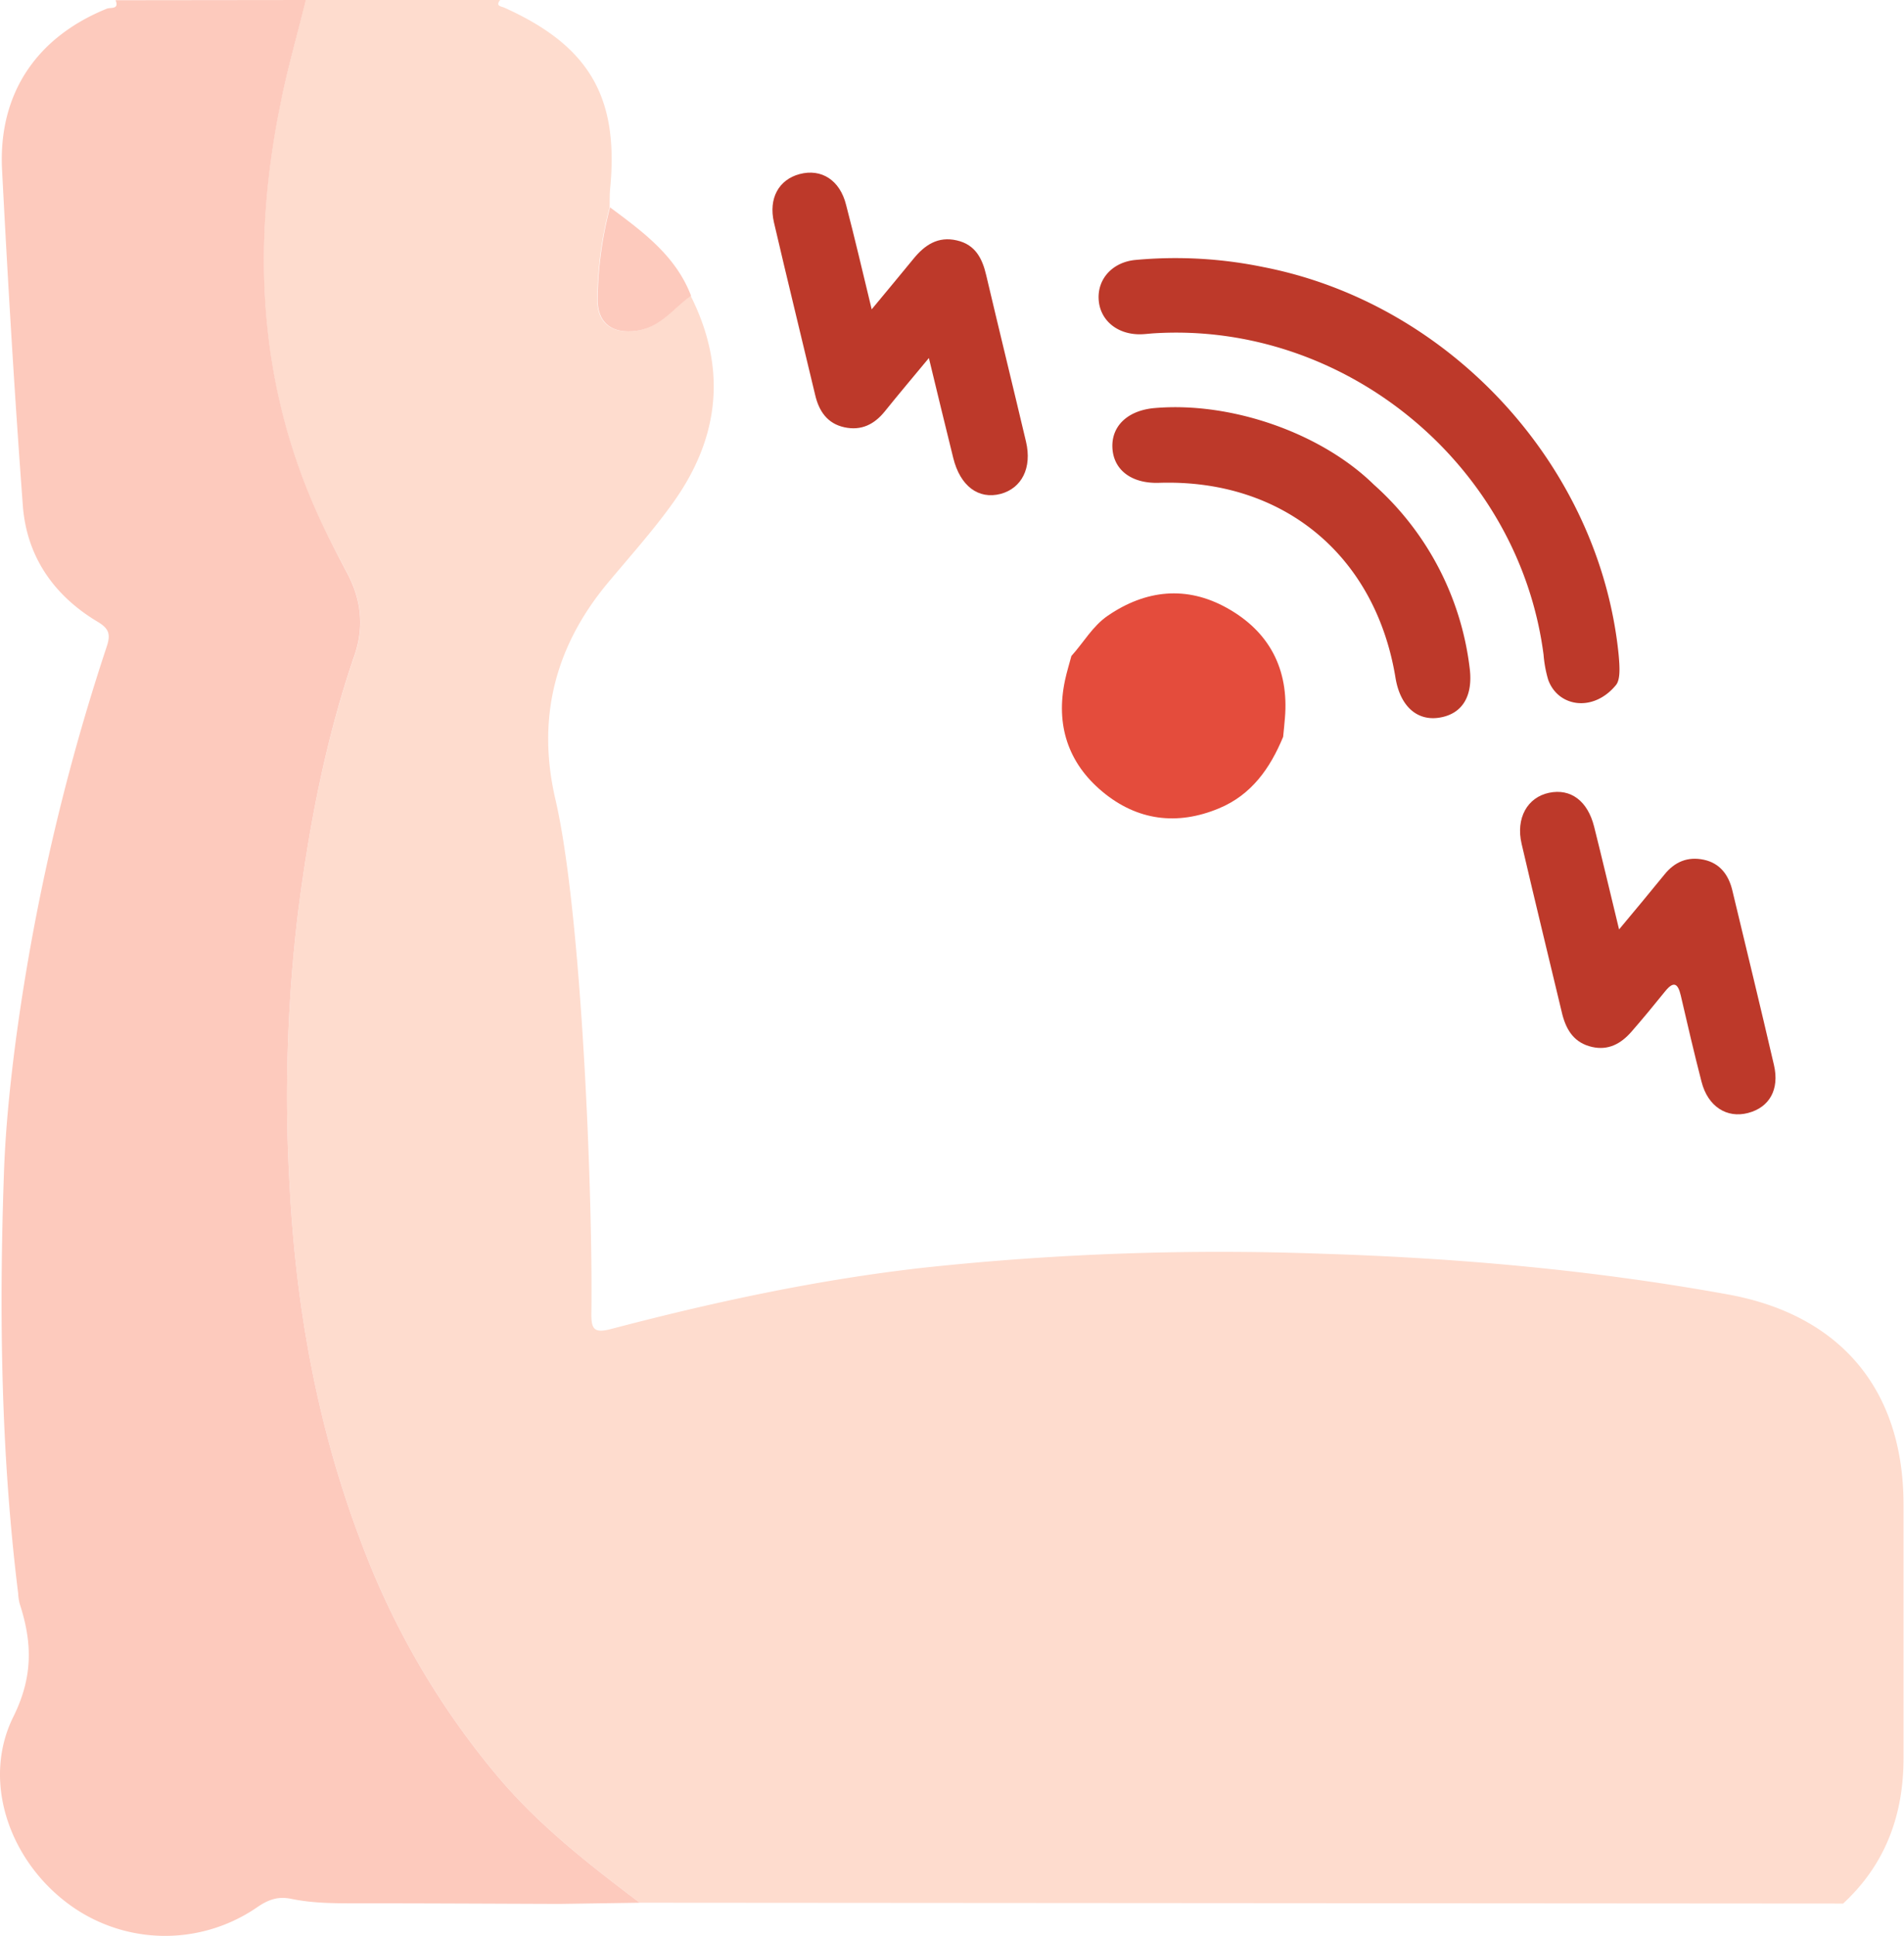 <svg xmlns="http://www.w3.org/2000/svg" viewBox="0 0 450.13 457.48"><path d="M151.24,449.65c-11.65-8.8-23.1-17.67-32.76-28.88a188,188,0,0,1-33.3-56.86C75.05,337.14,70,309.23,68.51,280.83a364.33,364.33,0,0,1,1.95-65.2C73.1,195,77,174.67,83.79,155c2.4-6.88,1.65-13.33-1.76-19.69-2-3.79-4.07-7.59-5.91-11.5C61.06,91.88,59.31,58.67,66.25,24.62c1.69-8.27,4-16.42,6-24.62h46c-1.23,1.48.33,1.5,1,1.82,20,9,27.1,21.08,25,42.72-.15,1.48-.09,3-.13,4.46a89.22,89.22,0,0,0-2.93,21.8c0,5.73,3.65,8.21,9.45,7.32,5.58-.86,8.53-5.34,12.64-8.21,8.61,17.1,6.86,33.44-4.09,48.79-4.63,6.49-10,12.49-15.11,18.59-12.79,15.13-17.29,32.25-12.77,51.64,6.23,26.72,8.86,93.83,8.5,121.23-.06,4,.6,5,4.83,3.86,24.29-6.37,48.8-11.65,73.82-14.45a656.94,656.94,0,0,1,93.76-3.3c32.31,1,64.44,3.85,96.29,9.63,26.64,4.84,41.5,22.52,41.51,49.67,0,33.3,0,26.61,0,59.92,0,13.39-4.26,25.1-14.29,34.36Z" style="fill:#fedcce"/><path d="M72.3,0c-2,8.2-4.36,16.35-6,24.62-6.94,34.05-5.19,67.26,9.87,99.18C78,127.71,80,131.51,82,135.3c3.41,6.36,4.16,12.81,1.76,19.69C77,174.67,73.1,195,70.46,215.63a364.33,364.33,0,0,0-1.95,65.2c1.5,28.4,6.54,56.31,16.67,83.08a188,188,0,0,0,33.3,56.86c9.66,11.21,21.11,20.08,32.76,28.88l-19,.28c-15.49-.05-31-.14-46.47-.14-5.67,0-11.37.09-16.92-1.06-3.26-.67-5.56.26-8.19,2.08a38.38,38.38,0,0,1-45.21-1.43C2.06,439-4.28,420.7,3.16,405.69c4.72-9.52,4.46-17.61,1.49-26.71a12.48,12.48,0,0,1-.36-2.46c-4.08-33-4.52-66.11-3.36-99.26C1.3,266.63,2.4,256,3.79,245.44a511.48,511.48,0,0,1,21.45-92.67c.92-2.8.61-4.18-2.15-5.83C12.75,140.77,6.3,131.53,5.4,119.49,3.43,93.09,1.86,66.65.49,40.2c-.94-18,8.06-31.38,24.77-38.15.87-.35,3,.26,2.06-2Z" style="fill:#fdcabd"/><path d="M163.38,69.91c-4.11,2.87-7.06,7.35-12.64,8.21-5.8.89-9.44-1.59-9.45-7.32A89.22,89.22,0,0,1,144.22,49C151.94,54.75,159.76,60.41,163.38,69.91Z" style="fill:#fdcabd"/><path d="M382,161.93c-5.38,6.5-13.72,5.12-16-1.33a28.68,28.68,0,0,1-1.08-5.87c-5.85-45-47.06-78.87-92.3-75.95-1,.07-2,.2-3,.22-5.58.07-9.67-3.41-9.89-8.38-.21-4.76,3.28-8.63,8.61-9.18a102.89,102.89,0,0,1,30.32,1.67c44.23,8.61,79.48,47,84,91.54C382.94,157.7,383.1,160.66,382,161.93Z" style="fill:#bd392a"/><path d="M382.77,219.64c4.18-5,7.49-9,10.75-13,2.43-3,5.5-4.27,9.28-3.47s5.86,3.55,6.74,7.22c3.3,13.76,6.66,27.52,9.85,41.31,1.34,5.8-1.09,10-6.13,11.32s-9.51-1.54-11-7.4c-1.75-6.77-3.33-13.58-4.91-20.4-.67-2.86-1.69-3.44-3.7-.94-2.62,3.24-5.26,6.46-8,9.59-2.44,2.77-5.41,4.43-9.29,3.54-4.09-.94-6-3.82-7-7.65-3.21-13.45-6.5-26.87-9.63-40.34-1.42-6.07,1.36-11,6.49-12.07s9.12,1.92,10.65,8C378.81,203.06,380.62,210.78,382.77,219.64Z" style="fill:#bd392a"/><path d="M206.08,73.1c3.76-4.55,6.82-8.19,9.82-11.87,2.68-3.31,5.83-5.47,10.34-4.41,4.35,1,6,4.28,6.92,8.25,3.09,13.11,6.3,26.19,9.4,39.3,1.46,6.19-1,11-6,12.35-5.27,1.36-9.56-1.86-11.2-8.49-1.87-7.52-3.67-15-5.76-23.62-3.92,4.73-7.21,8.61-10.39,12.57-2.51,3.12-5.59,4.67-9.61,3.79s-6-3.82-6.89-7.66c-3.23-13.59-6.58-27.16-9.74-40.76-1.32-5.71,1.16-10.1,6.06-11.41,5.15-1.37,9.55,1.42,11,7.29C202.08,56.25,203.9,64.12,206.08,73.1Z" style="fill:#bd392a"/><path d="M303.35,174.13c-3.07,7.42-7.47,13.7-15.17,16.9-9.91,4.13-19.35,2.88-27.53-3.92s-11.11-15.83-8.87-26.35c.41-1.93,1-3.83,1.51-5.74,2.88-3.17,5-7.05,8.62-9.53,9-6.14,18.64-7.11,28.13-1.83,10,5.55,14.72,14.43,13.73,26.05C303.65,171.18,303.5,172.66,303.35,174.13Z" style="fill:#e44c3c"/><path d="M324.79,114.52a69.11,69.11,0,0,1,22.65,43.29c.87,6.69-1.73,10.88-7.07,11.77s-9.35-2.66-10.46-9.43c-4.77-29-26.65-47-55.92-46.05-6.44.21-10.71-3-11-8.21s3.63-8.92,10-9.46C291.05,94.88,312.31,102.3,324.79,114.52Z" style="fill:#bd392a"/></svg>